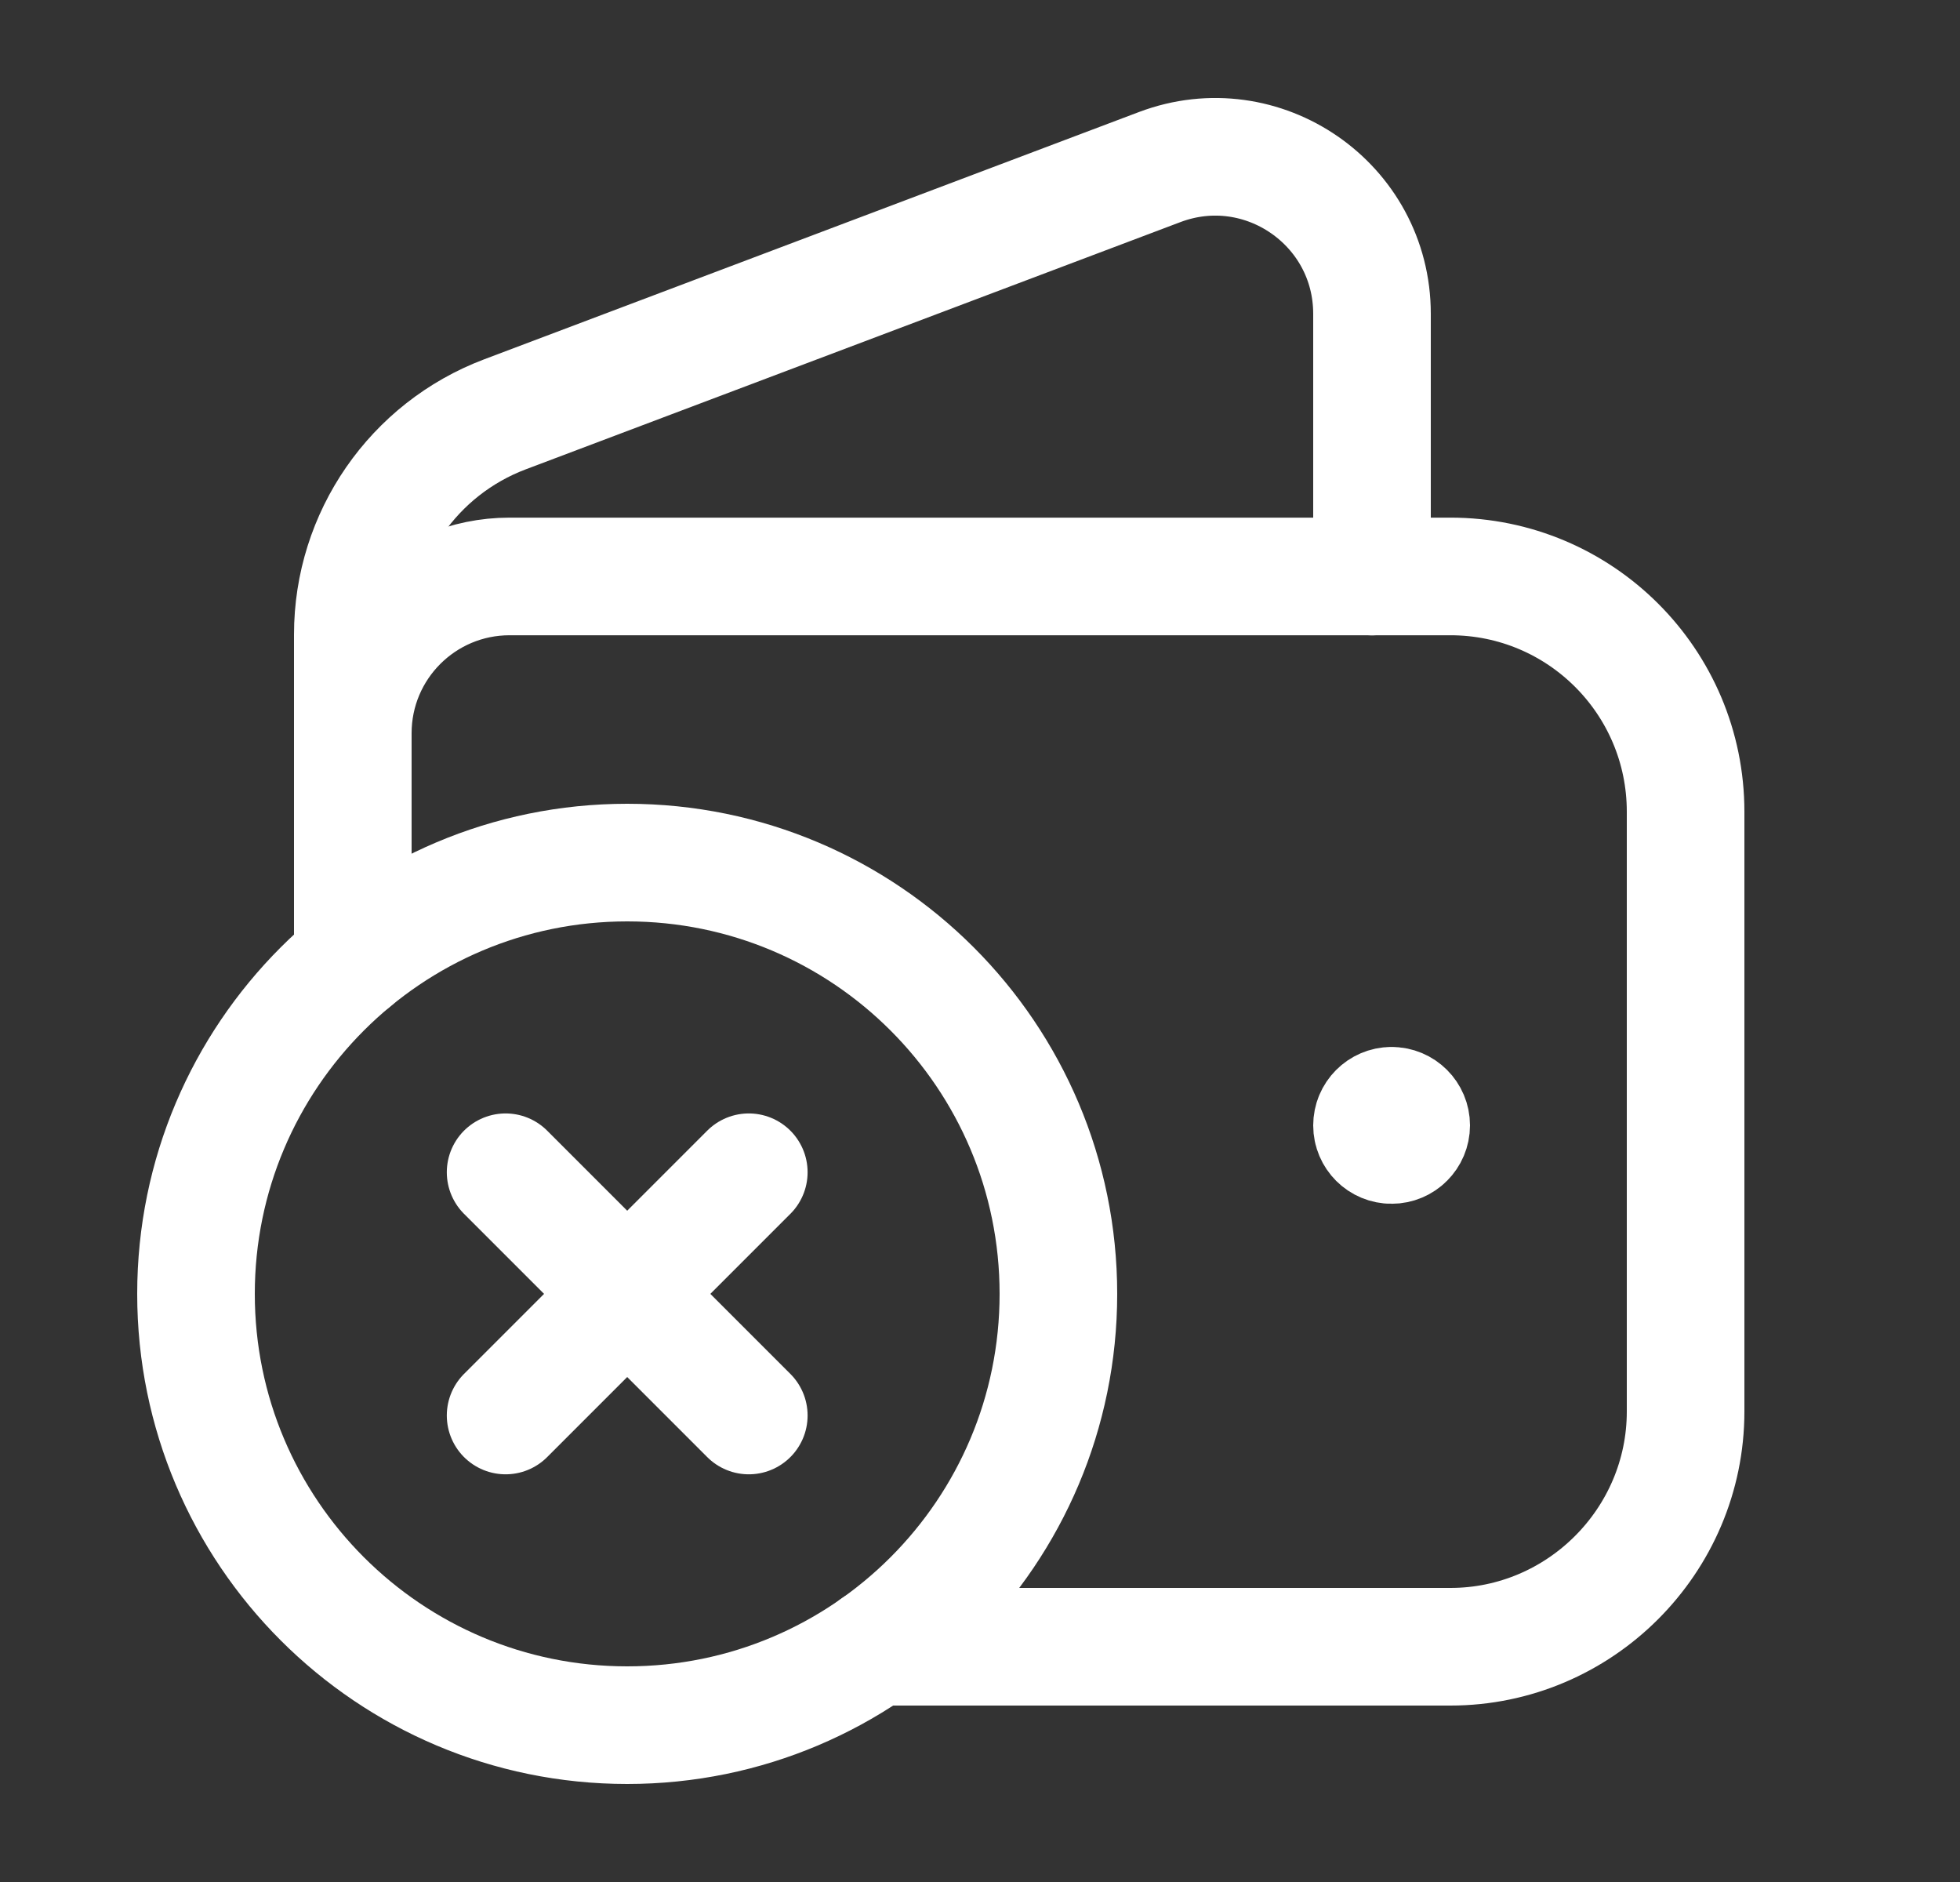 <?xml version="1.0" encoding="utf-8"?>
<!-- Generator: Adobe Illustrator 17.0.0, SVG Export Plug-In . SVG Version: 6.00 Build 0)  -->
<!DOCTYPE svg PUBLIC "-//W3C//DTD SVG 1.1//EN" "http://www.w3.org/Graphics/SVG/1.1/DTD/svg11.dtd">
<svg version="1.1" id="Layer_1" xmlns="http://www.w3.org/2000/svg" xmlns:xlink="http://www.w3.org/1999/xlink" x="0px" y="0px"
	 width="25px" height="24px" viewBox="0 0 25 24" enable-background="new 0 0 25 24" xml:space="preserve">
<rect x="0" y="0" width="25" height="24" fill="#333333" stroke="none"/>
<path fill="none" stroke="#FFFFFF" stroke-width="1.5" stroke-linecap="round" stroke-linejoin="round" d="M9.551,14.949
	l-3.102,3.102"/>
<path fill="none" stroke="#FFFFFF" stroke-width="1.5" stroke-linecap="round" stroke-linejoin="round" d="M9.551,18.051
	l-3.102-3.102"/>
<path fill="none" stroke="#FFFFFF" stroke-width="1.5" stroke-linecap="round" stroke-linejoin="round" d="M4.5,11.906V8.091
	c0-1.248,0.773-2.366,1.94-2.807l8.353-3.154C16.102,1.637,17.5,2.603,17.5,4.002v3.35"/>
<path fill="none" stroke="#FFFFFF" stroke-width="1.5" stroke-linecap="round" stroke-linejoin="round" d="M17.749,14.101
	c-0.138,0.001-0.249,0.113-0.249,0.251c0,0.138,0.112,0.25,0.25,0.249c0.138,0,0.25-0.112,0.25-0.25
	C18,14.213,17.888,14.101,17.749,14.101"/>
<path fill="none" stroke="#FFFFFF" stroke-width="1.5" stroke-linecap="round" stroke-linejoin="round" d="M11.162,21H18.5
	c1.65,0,3-1.35,3-3v-7.649c0-1.657-1.343-3-3-3h-12c-1.105,0-2,0.895-2,2v2.906"/>
<path fill="none" stroke="#FFFFFF" stroke-width="1.5" stroke-linecap="round" stroke-linejoin="round" d="M8,22
	c-3.037,0-5.5-2.463-5.5-5.5S4.963,11,8,11c3.038,0,5.5,2.463,5.5,5.5S11.038,22,8,22"/>
</svg>
